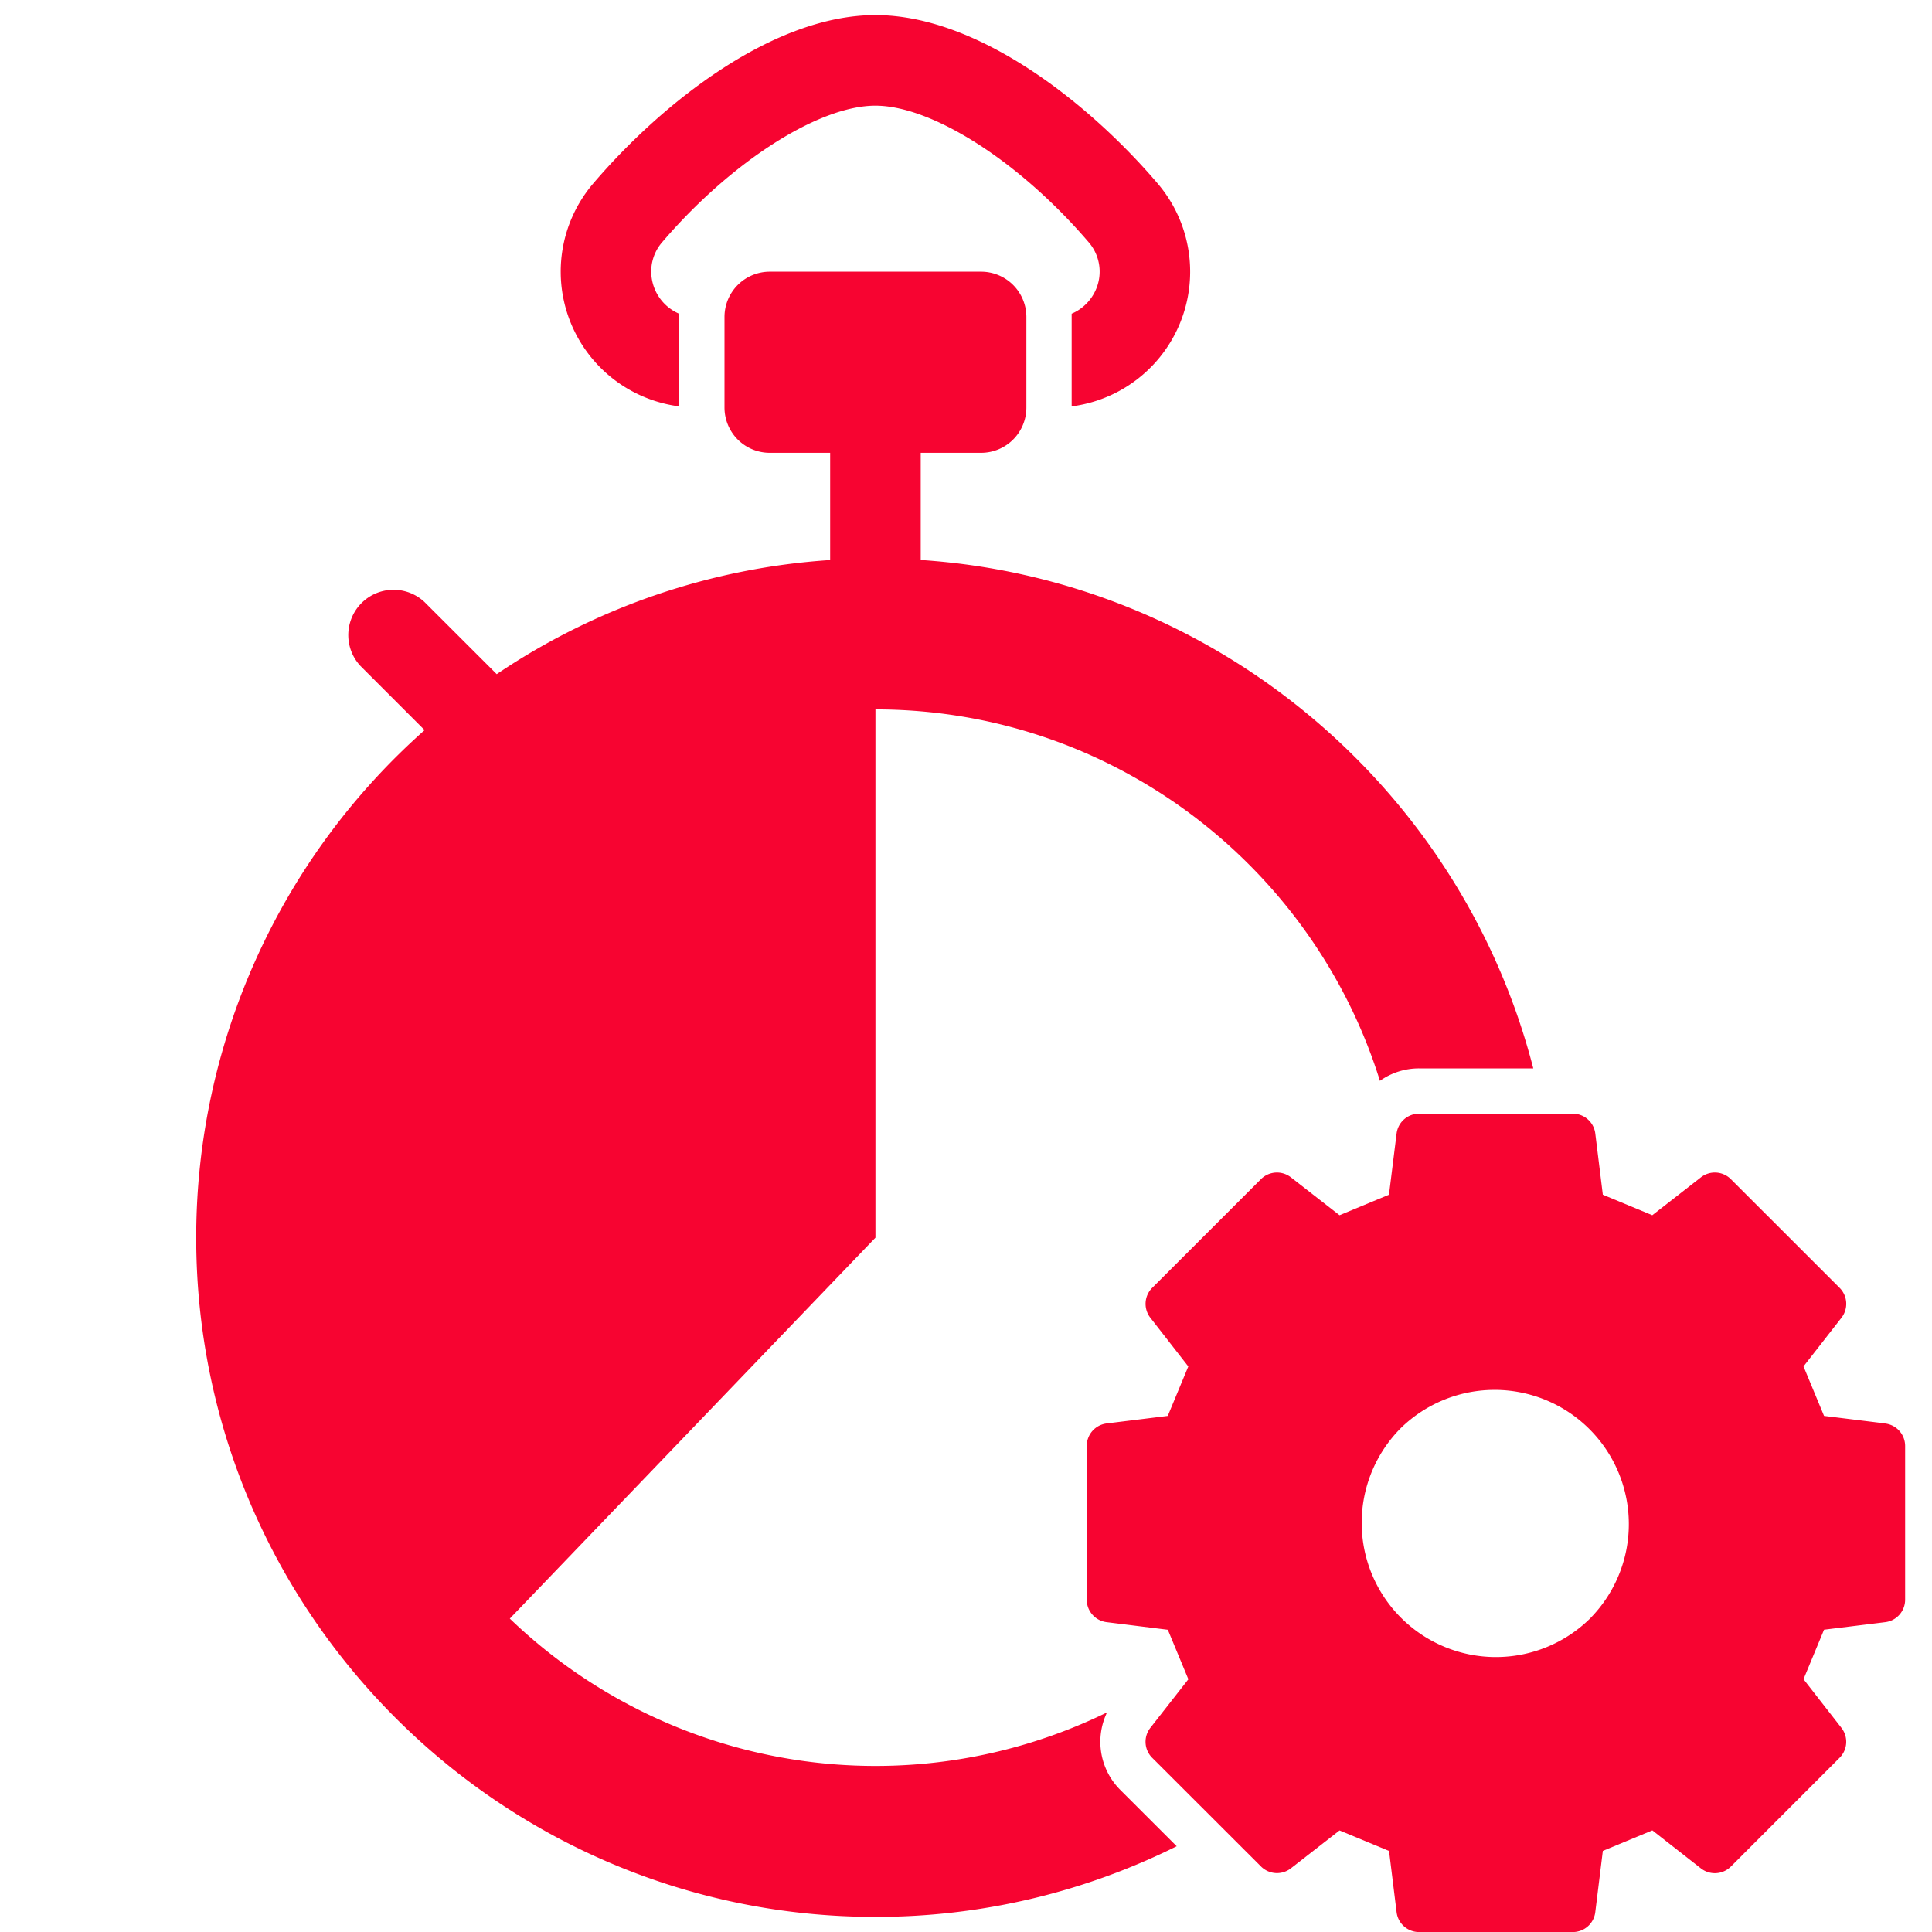 <svg width="32" height="32" fill="none" xmlns="http://www.w3.org/2000/svg"><g fill="#F70431"><path d="M11.25 6.731V5.197a.762.762 0 0 1-.457-.801.743.743 0 0 1 .176-.386c1.138-1.33 2.59-2.26 3.53-2.26.942 0 2.393.93 3.531 2.26a.743.743 0 0 1 .113.805.762.762 0 0 1-.393.381v1.535a2.25 2.25 0 0 0 1.42-3.697C18.02 1.688 16.187.25 14.5.25c-1.688 0-3.519 1.438-4.67 2.784a2.25 2.25 0 0 0 1.42 3.697Z"/><path d="M18.336 28.363a8.736 8.736 0 0 1-9.892-1.554L14.5 20.5v-8.75c3.92 0 7.247 2.592 8.356 6.152a1.12 1.12 0 0 1 .648-.206h1.892c-1.189-4.618-5.243-8.097-10.146-8.421V7.5h1a.75.75 0 0 0 .75-.75v-1.5a.75.75 0 0 0-.75-.75h-3.5a.75.75 0 0 0-.75.75v1.5a.75.75 0 0 0 .75.75h1v1.776a11.18 11.18 0 0 0-5.523 1.89L7.03 9.97a.75.75 0 0 0-1.06 1.06l1.063 1.063A11.226 11.226 0 0 0 3.25 20.5c0 6.203 5.047 11.25 11.25 11.25a11.18 11.18 0 0 0 4.99-1.17l-.936-.935a1.126 1.126 0 0 1-.218-1.282Z"/><path d="m31.226 23.577-1.014-.125-.34-.82.628-.805a.375.375 0 0 0-.03-.496l-1.801-1.8a.375.375 0 0 0-.496-.031l-.806.628-.819-.34-.125-1.014a.375.375 0 0 0-.372-.328h-2.547a.375.375 0 0 0-.372.329l-.126 1.013-.819.34-.806-.628a.375.375 0 0 0-.495.03l-1.802 1.801a.375.375 0 0 0-.03.496l.628.806-.34.819-1.013.125a.375.375 0 0 0-.329.372v2.547a.375.375 0 0 0 .329.372l1.014.126.34.82-.63.805a.375.375 0 0 0 .031.496l1.802 1.8a.375.375 0 0 0 .495.031l.806-.628.82.34.125 1.013a.374.374 0 0 0 .372.33h2.547a.375.375 0 0 0 .372-.33l.125-1.014.82-.34.805.63a.375.375 0 0 0 .496-.031l1.801-1.802a.375.375 0 0 0 .03-.495l-.628-.806.34-.82 1.014-.125a.375.375 0 0 0 .329-.372V23.95a.375.375 0 0 0-.33-.372Zm-4.877 3.218a2.223 2.223 0 1 1-3.144-3.144 2.223 2.223 0 0 1 3.144 3.143Z"/></g></svg>